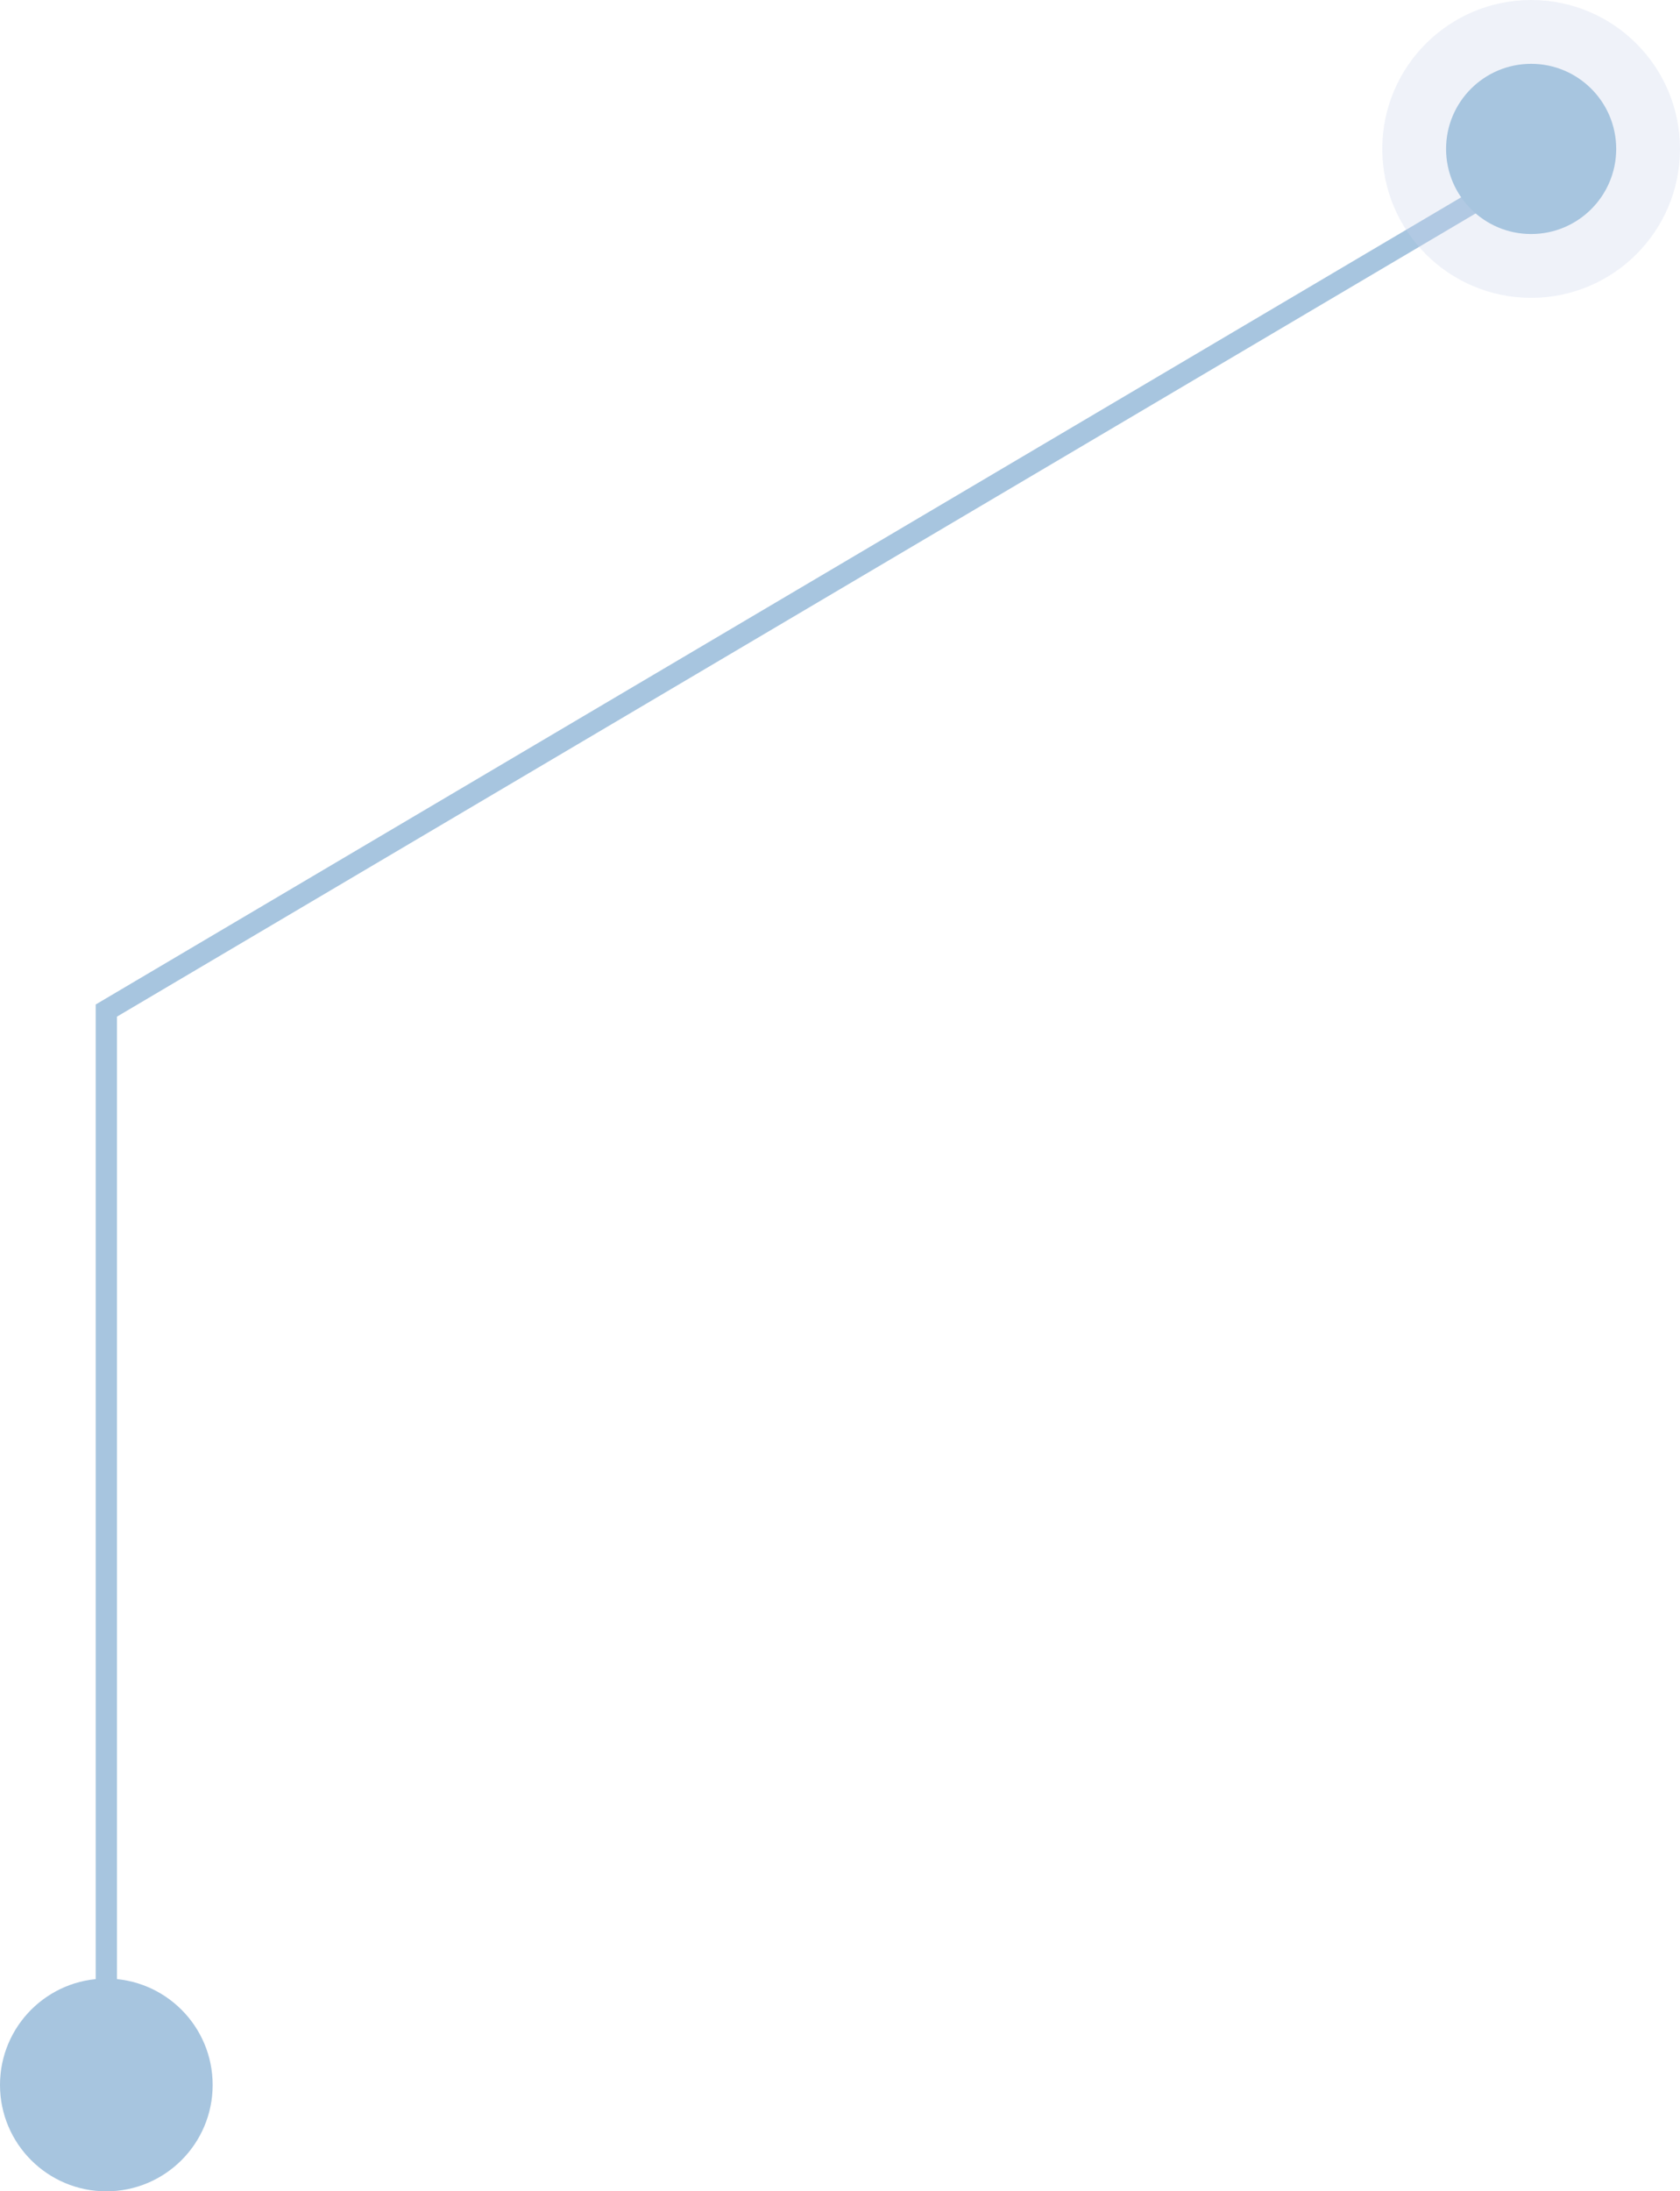 <svg width="79" height="103" viewBox="0 0 79 103" fill="none" xmlns="http://www.w3.org/2000/svg">
<path d="M71 8.5L5 47.5V98.5" stroke="#A7C5DF"/>
<circle cx="72" cy="7" r="7" fill="#CAD4EA" fill-opacity="0.3"/>
<circle cx="72" cy="7" r="4" fill="#A7C5DF"/>
<circle cx="5" cy="98" r="5" fill="#A7C5DF"/>
</svg>
